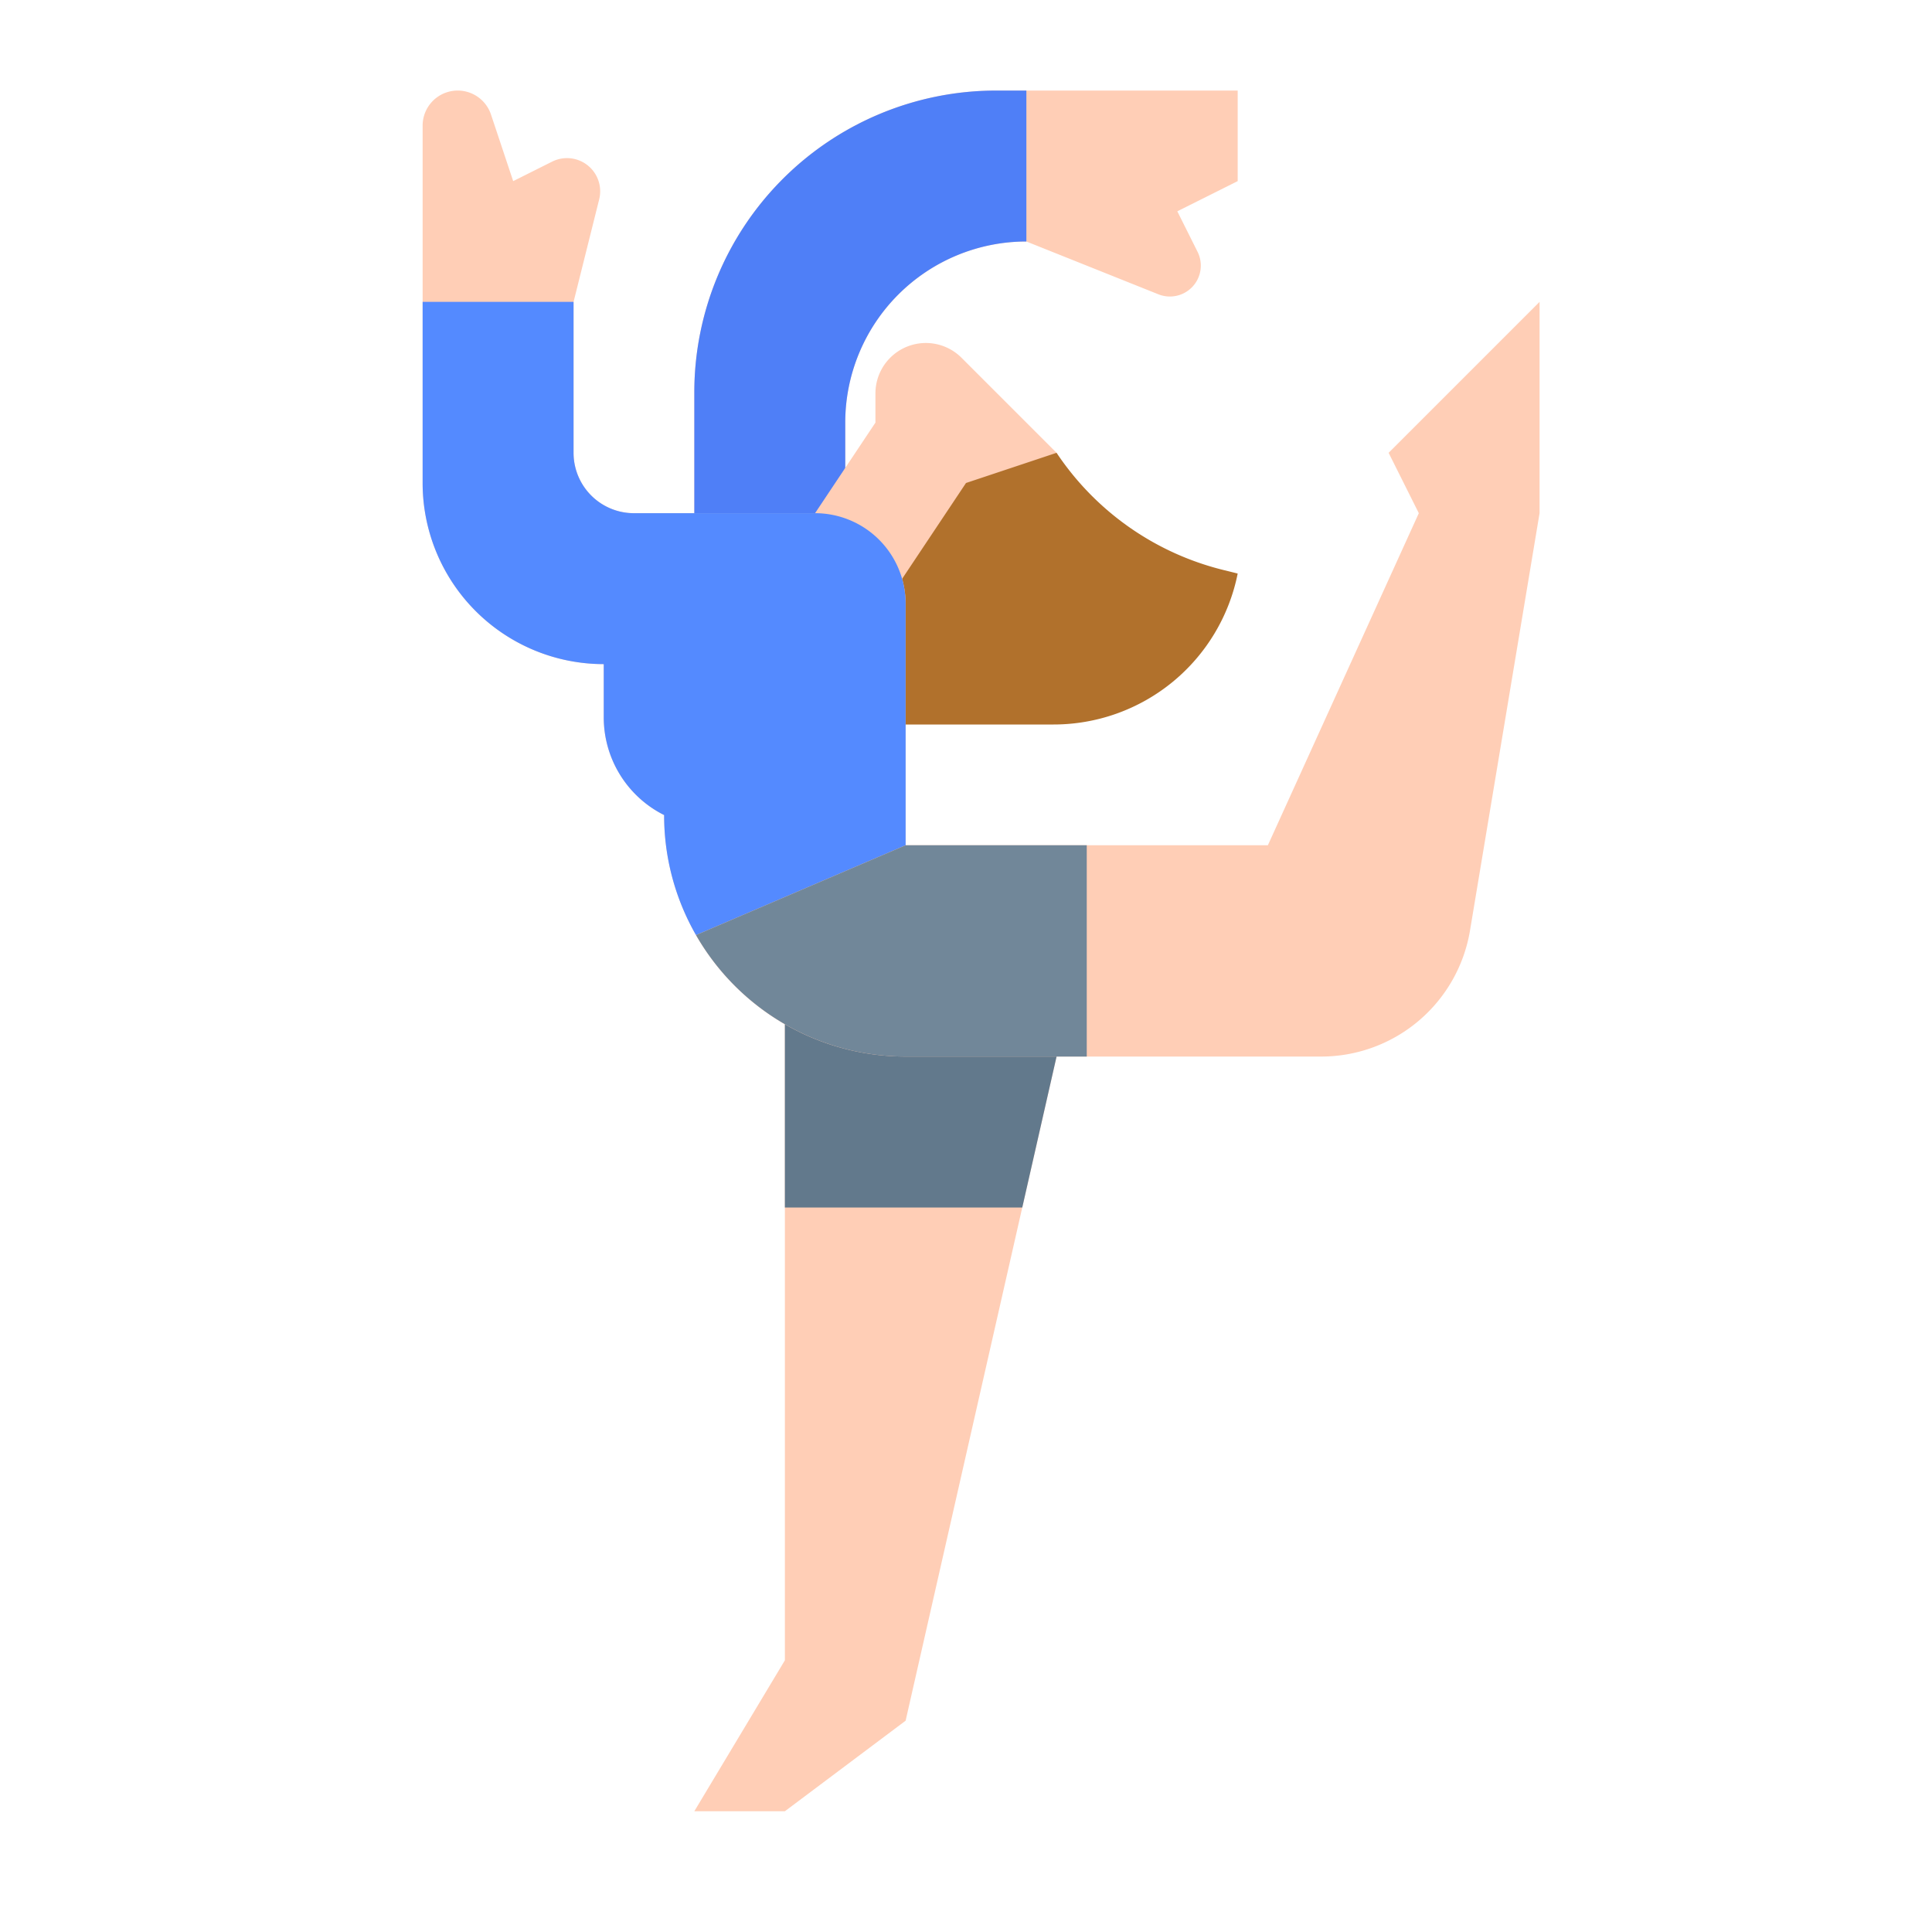 <svg id="flat" height="512" viewBox="0 0 512 512" width="512" xmlns="http://www.w3.org/2000/svg"><path d="m280 256v24l-9.09 40-30.91 136-32 24h-24l24-40v-184z" fill="#ffceb6"/><path d="m280 256v24l-9.09 40h-62.91v-64z" fill="#62798c"/><path d="m328 48-16 8 5.36 10.72a8.193 8.193 0 0 1 -10.38 11.27l-34.98-13.99a48.004 48.004 0 0 0 -48 48v40h-40v-48a80.004 80.004 0 0 1 80-80h64z" fill="#ffceb6"/><path d="m272 24v40a48.004 48.004 0 0 0 -48 48v40h-40v-48a80.004 80.004 0 0 1 80-80z" fill="#4f7ff7"/><path d="m216 136 16-24v-7.742a13.362 13.362 0 0 1 7.386-11.951 13.362 13.362 0 0 1 15.424 2.503l25.19 25.19v48h-64z" fill="#ffceb6"/><path d="m232 192h47.208a49.758 49.758 0 0 0 48.792-40l-4.017-1.004a74.609 74.609 0 0 1 -43.983-30.996l-24 8-24 36z" fill="#b1712c"/><path d="m408 80v56l-18.43 110.58a39.999 39.999 0 0 1 -39.46 33.42h-110.11a63.964 63.964 0 0 1 -64-64 28.939 28.939 0 0 1 -16-25.89v-14.11a48 48 0 0 1 -48-48v-94.7a9.298 9.298 0 0 1 18.12-2.94l5.88 17.64 10.33-5.17a8.793 8.793 0 0 1 12.46 10l-6.79 27.17v40a15.996 15.996 0 0 0 16 16h48a24.006 24.006 0 0 1 24 24v64h96l40-88-8-16z" fill="#ffceb6"/><path d="m240 160v64l-55.55 23.81a63.678 63.678 0 0 1 -8.45-31.81 28.939 28.939 0 0 1 -16-25.89v-14.11a48 48 0 0 1 -48-48v-48h40v40a15.996 15.996 0 0 0 16 16h48a24.006 24.006 0 0 1 24 24z" fill="#548aff"/><path d="m288 224v56h-48a64.029 64.029 0 0 1 -55.55-32.19l55.55-23.81z" fill="#718799"/></svg>